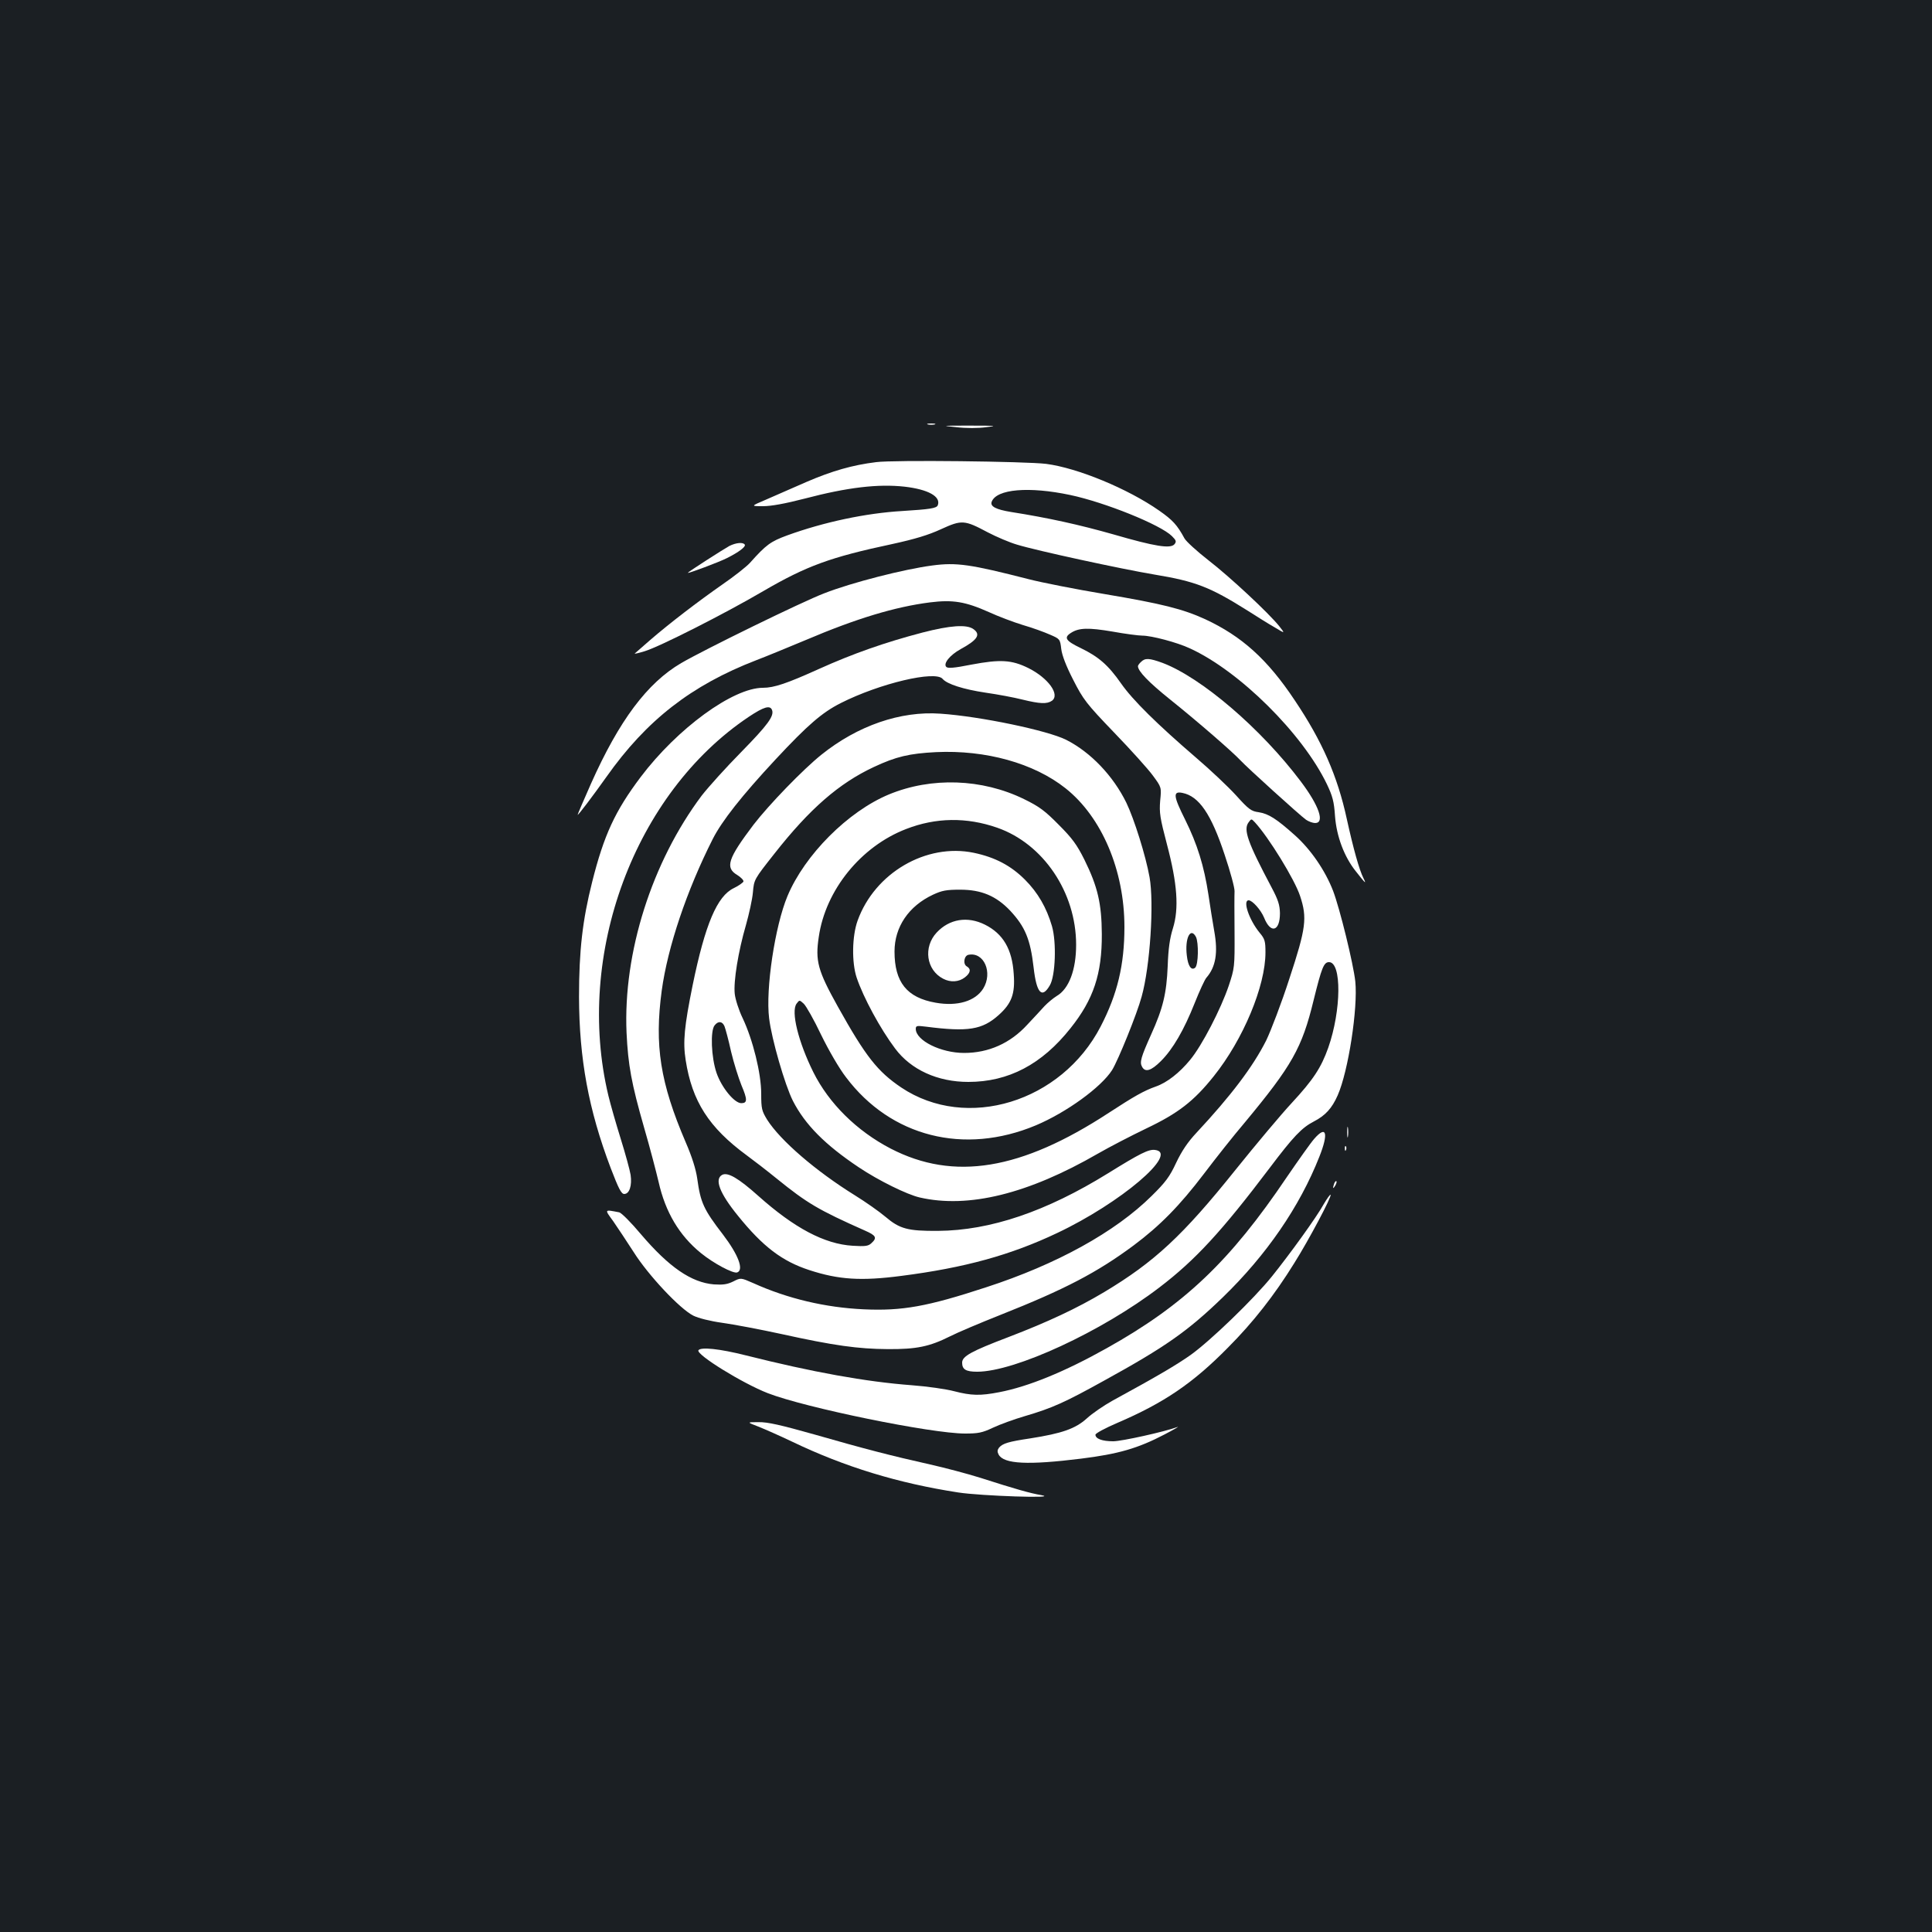 <?xml version="1.0" standalone="no"?>
<!DOCTYPE svg PUBLIC "-//W3C//DTD SVG 20010904//EN"
 "http://www.w3.org/TR/2001/REC-SVG-20010904/DTD/svg10.dtd">
<svg version="1.0" xmlns="http://www.w3.org/2000/svg"
 width="1000pt" height="1000pt" viewBox="0 0 1000 1000"
 preserveAspectRatio="xMidYMid meet">
<rect width="100%" height="100%" fill="#1b1f23"/>
<g transform="translate(0,1000) scale(0.1,-0.1)"
fill="#ffffff" stroke="none">
<path d="M4803 7803 c9 -2 25 -2 35 0 9 3 1 5 -18 5 -19 0 -27 -2 -17 -5z"/>
<path d="M4950 7789 c49 -6 114 -6 155 0 62 7 51 8 -85 8 -147 0 -151 0 -70
-8z"/>
<path d="M4535 7608 c-123 -15 -230 -46 -362 -103 -70 -31 -164 -72 -208 -91
-80 -34 -80 -34 -16 -34 43 0 114 13 215 39 224 59 382 77 518 62 122 -14 189
-51 172 -96 -6 -16 -41 -21 -184 -30 -188 -11 -405 -57 -595 -126 -87 -32
-109 -48 -193 -142 -18 -20 -83 -71 -144 -113 -126 -88 -271 -199 -373 -287
-38 -34 -74 -64 -79 -69 -5 -4 17 1 50 11 77 23 416 195 614 311 225 131 348
176 668 244 119 26 188 47 253 77 107 49 121 48 241 -16 46 -24 114 -53 152
-64 101 -31 539 -126 712 -155 212 -35 288 -65 479 -185 50 -32 114 -72 144
-89 53 -32 53 -32 23 6 -55 69 -257 257 -367 342 -59 46 -115 97 -124 113 -38
70 -61 95 -131 144 -163 114 -423 221 -585 242 -105 13 -790 21 -880 9z m1004
-170 c180 -38 468 -154 527 -213 22 -22 24 -28 13 -42 -21 -24 -99 -12 -316
51 -176 50 -339 86 -530 116 -79 13 -109 29 -100 53 25 66 193 80 406 35z"/>
<path d="M3775 7174 c-31 -17 -215 -135 -215 -139 0 -5 163 56 202 76 62 31
99 59 93 70 -9 14 -46 10 -80 -7z"/>
<path d="M4825 7073 c-145 -19 -416 -88 -559 -144 -113 -43 -618 -290 -740
-361 -176 -103 -321 -297 -467 -624 -38 -86 -69 -158 -69 -161 0 -7 78 96 149
196 207 293 439 474 776 604 50 19 164 66 255 104 263 112 463 172 643 195
119 15 184 4 305 -50 48 -22 127 -52 176 -67 49 -14 112 -37 141 -50 51 -22
52 -23 58 -74 4 -33 25 -88 62 -160 52 -102 67 -122 212 -273 86 -89 176 -189
200 -222 45 -61 45 -61 38 -131 -5 -62 -1 -88 35 -225 54 -204 63 -332 31
-435 -16 -50 -24 -106 -27 -195 -6 -142 -24 -218 -86 -355 -52 -116 -60 -143
-47 -166 16 -31 47 -22 98 29 62 62 119 160 175 301 25 63 52 121 60 130 49
56 61 130 41 241 -8 47 -22 131 -30 188 -23 151 -58 263 -121 390 -61 122 -64
148 -14 138 86 -17 149 -109 219 -321 29 -86 52 -171 51 -188 -1 -18 -1 -114
0 -214 1 -179 0 -184 -30 -275 -41 -121 -138 -309 -200 -384 -55 -67 -120
-118 -178 -138 -62 -22 -111 -50 -243 -136 -454 -297 -802 -354 -1129 -185
-175 91 -319 233 -400 395 -78 157 -117 315 -87 355 15 20 15 20 37 0 12 -11
53 -83 90 -161 39 -80 94 -175 129 -220 232 -308 611 -404 982 -249 159 67
338 197 395 286 32 52 129 291 153 380 44 157 65 486 41 619 -20 112 -80 302
-120 385 -68 139 -185 262 -312 326 -96 48 -443 121 -650 135 -207 15 -429
-62 -616 -212 -95 -76 -272 -259 -352 -363 -133 -176 -148 -222 -84 -260 19
-12 34 -27 32 -34 -3 -6 -25 -22 -50 -34 -86 -41 -148 -186 -213 -503 -43
-212 -51 -293 -36 -387 33 -213 120 -349 316 -493 33 -24 103 -78 156 -121
157 -127 214 -161 457 -269 57 -25 63 -37 32 -65 -16 -15 -32 -17 -97 -13
-146 9 -302 92 -488 258 -103 92 -158 124 -187 109 -41 -22 -14 -94 81 -211
130 -161 229 -236 370 -282 153 -50 269 -57 476 -30 328 42 567 108 807 222
328 155 634 415 506 430 -33 4 -77 -18 -243 -121 -320 -198 -609 -296 -880
-298 -156 -1 -198 10 -272 73 -32 27 -103 77 -158 111 -203 126 -385 283 -454
391 -28 46 -31 57 -31 135 0 105 -43 279 -96 391 -20 41 -38 98 -41 126 -7 64
18 219 58 356 16 57 33 133 36 169 6 67 6 67 111 200 183 233 335 365 515 449
115 54 184 70 322 77 257 12 506 -57 670 -187 188 -149 305 -425 305 -718 0
-196 -36 -347 -123 -515 -203 -392 -694 -542 -1032 -316 -123 83 -184 160
-329 420 -103 185 -117 235 -98 360 35 242 218 468 452 558 154 60 313 62 471
7 239 -83 409 -335 409 -606 0 -130 -37 -228 -100 -265 -18 -11 -47 -35 -64
-53 -17 -19 -57 -62 -89 -96 -88 -96 -200 -146 -327 -146 -120 0 -249 64 -250
124 0 17 5 18 53 12 218 -28 291 -16 376 60 67 60 86 110 78 213 -8 128 -55
208 -149 255 -90 45 -184 30 -250 -41 -70 -75 -54 -194 34 -239 38 -20 81 -17
112 7 30 23 33 44 10 57 -21 12 -14 56 9 60 80 16 127 -92 76 -175 -41 -65
-133 -93 -246 -73 -149 26 -213 106 -213 265 0 127 73 235 199 294 47 22 70
26 141 26 109 0 186 -32 259 -109 77 -83 104 -147 121 -294 15 -133 43 -163
84 -92 29 49 35 223 11 306 -28 96 -73 174 -140 241 -73 73 -155 116 -265 139
-246 51 -512 -104 -601 -351 -29 -80 -31 -217 -5 -295 35 -104 123 -266 199
-367 82 -110 220 -173 379 -173 208 0 381 91 529 278 119 149 163 281 162 487
-1 158 -21 245 -90 385 -39 78 -63 111 -133 181 -71 72 -100 94 -180 133 -217
106 -479 115 -699 24 -212 -88 -436 -313 -525 -526 -65 -155 -114 -482 -95
-633 13 -108 82 -346 123 -427 63 -123 166 -227 341 -344 103 -69 250 -141
315 -156 252 -58 561 18 923 227 59 34 171 92 250 130 164 78 246 141 349 270
153 191 268 467 268 641 0 58 -3 70 -30 102 -55 67 -89 168 -57 168 19 0 63
-49 80 -90 34 -85 82 -71 82 23 -1 43 -9 69 -43 133 -124 234 -148 300 -119
338 14 19 14 19 32 0 72 -78 206 -296 234 -381 38 -114 31 -167 -55 -428 -41
-127 -96 -270 -120 -320 -69 -137 -183 -287 -361 -478 -45 -48 -76 -94 -105
-155 -34 -73 -55 -101 -127 -172 -189 -187 -491 -354 -857 -473 -305 -100
-434 -123 -633 -114 -198 9 -394 55 -573 136 -64 28 -64 28 -103 8 -31 -15
-52 -18 -100 -15 -117 10 -232 89 -377 259 -51 61 -102 112 -113 114 -78 15
-77 17 -31 -46 22 -32 70 -104 106 -160 75 -119 239 -294 309 -329 27 -13 86
-28 150 -37 58 -8 196 -34 306 -58 272 -60 397 -77 550 -78 149 -1 216 13 322
66 37 19 155 69 261 111 333 132 500 219 690 360 135 101 237 204 364 371 59
78 153 197 211 265 244 294 296 385 356 632 42 170 53 198 80 198 66 0 64
-249 -4 -443 -37 -104 -78 -166 -189 -286 -54 -58 -185 -214 -291 -346 -273
-341 -420 -477 -680 -633 -141 -84 -290 -154 -496 -233 -192 -73 -239 -99
-239 -132 0 -35 19 -47 78 -47 195 0 645 208 944 437 186 142 322 290 570 618
122 162 166 208 228 240 60 31 94 68 124 136 55 125 105 451 91 589 -10 92
-80 377 -115 469 -41 106 -116 215 -198 288 -95 85 -136 111 -187 119 -39 5
-52 15 -117 87 -40 44 -133 132 -208 196 -201 173 -327 297 -387 383 -67 96
-117 139 -210 184 -77 37 -88 54 -50 78 41 27 91 28 215 7 66 -12 136 -21 155
-21 47 0 180 -35 246 -66 256 -117 583 -441 709 -703 29 -61 37 -89 42 -165 8
-106 48 -211 107 -285 51 -65 57 -70 40 -36 -22 44 -52 152 -86 306 -48 222
-128 404 -270 615 -141 212 -274 331 -463 419 -116 53 -223 80 -520 130 -150
25 -327 60 -393 77 -301 77 -373 88 -500 71z m1365 -1922 c15 -29 13 -146 -4
-160 -20 -16 -37 9 -43 63 -11 90 19 149 47 97z m-2440 -463 c5 -13 21 -71 34
-131 14 -59 39 -138 54 -175 31 -73 31 -92 -1 -92 -36 0 -102 81 -128 156 -28
81 -33 220 -10 247 19 24 40 21 51 -5z"/>
<path d="M4775 6726 c-195 -51 -362 -110 -535 -188 -166 -75 -233 -98 -291
-98 -155 0 -443 -210 -633 -462 -132 -175 -190 -300 -251 -543 -50 -198 -68
-356 -68 -595 1 -320 49 -583 164 -886 41 -107 55 -134 70 -134 27 0 41 44 33
99 -4 25 -27 109 -51 186 -24 77 -53 178 -64 224 -175 730 135 1565 727 1961
78 52 110 61 120 35 12 -31 -22 -77 -159 -217 -78 -79 -170 -181 -205 -226
-258 -344 -407 -813 -389 -1227 8 -168 25 -262 91 -492 30 -103 63 -230 75
-281 35 -156 107 -277 219 -368 65 -53 168 -108 188 -100 35 13 6 91 -74 196
-100 130 -116 165 -133 289 -7 49 -27 113 -60 189 -132 308 -162 501 -124 784
31 227 130 520 264 785 47 93 150 224 326 413 166 178 240 242 337 291 202
102 490 170 527 125 23 -27 108 -54 221 -71 63 -9 149 -25 192 -36 90 -22 127
-24 153 -6 43 32 -20 118 -122 169 -87 43 -146 46 -295 18 -90 -18 -122 -20
-130 -12 -17 17 18 61 74 92 88 48 106 76 66 104 -35 25 -120 19 -263 -18z"/>
<path d="M5906 6574 c-9 -8 -16 -18 -16 -22 0 -26 56 -84 167 -173 140 -112
323 -271 363 -314 35 -38 310 -287 340 -308 13 -9 35 -17 47 -17 51 0 21 89
-74 215 -206 274 -515 538 -716 614 -69 25 -90 26 -111 5z"/>
<path d="M6973 4140 c0 -25 2 -35 4 -22 2 12 2 32 0 45 -2 12 -4 2 -4 -23z"/>
<path d="M6802 4105 c-17 -19 -80 -108 -141 -197 -294 -436 -531 -662 -934
-887 -216 -121 -404 -198 -555 -227 -98 -19 -144 -18 -233 5 -41 11 -139 25
-219 31 -239 18 -515 68 -861 155 -135 34 -232 44 -244 26 -13 -22 228 -171
359 -222 196 -76 847 -209 1021 -209 68 0 89 4 144 30 36 17 110 44 165 60
143 42 207 71 411 184 318 175 433 256 614 431 226 219 398 469 500 728 49
123 36 165 -27 92z"/>
<path d="M6961 4054 c0 -11 3 -14 6 -6 3 7 2 16 -1 19 -3 4 -6 -2 -5 -13z"/>
<path d="M6906 3875 c-9 -26 -7 -32 5 -12 6 10 9 21 6 23 -2 3 -7 -2 -11 -11z"/>
<path d="M6852 3768 c-38 -69 -175 -258 -268 -374 -95 -118 -318 -333 -421
-407 -74 -52 -165 -106 -405 -237 -45 -25 -105 -66 -133 -92 -59 -53 -127 -77
-292 -103 -114 -17 -143 -26 -162 -48 -9 -12 -10 -21 -2 -36 27 -49 152 -55
426 -21 193 24 294 53 432 125 48 25 79 43 68 39 -68 -25 -289 -74 -333 -74
-57 0 -92 13 -92 34 0 7 50 34 113 61 240 103 390 204 572 389 130 130 242
273 344 438 75 119 196 347 188 354 -2 3 -18 -19 -35 -48z"/>
<path d="M3925 2616 c33 -13 112 -48 175 -78 273 -131 549 -215 860 -263 116
-18 527 -32 431 -14 -60 10 -139 33 -317 90 -67 21 -184 52 -260 69 -201 45
-340 81 -598 155 -174 49 -243 65 -290 64 -61 0 -61 0 -1 -23z"/>
</g>
</svg>
